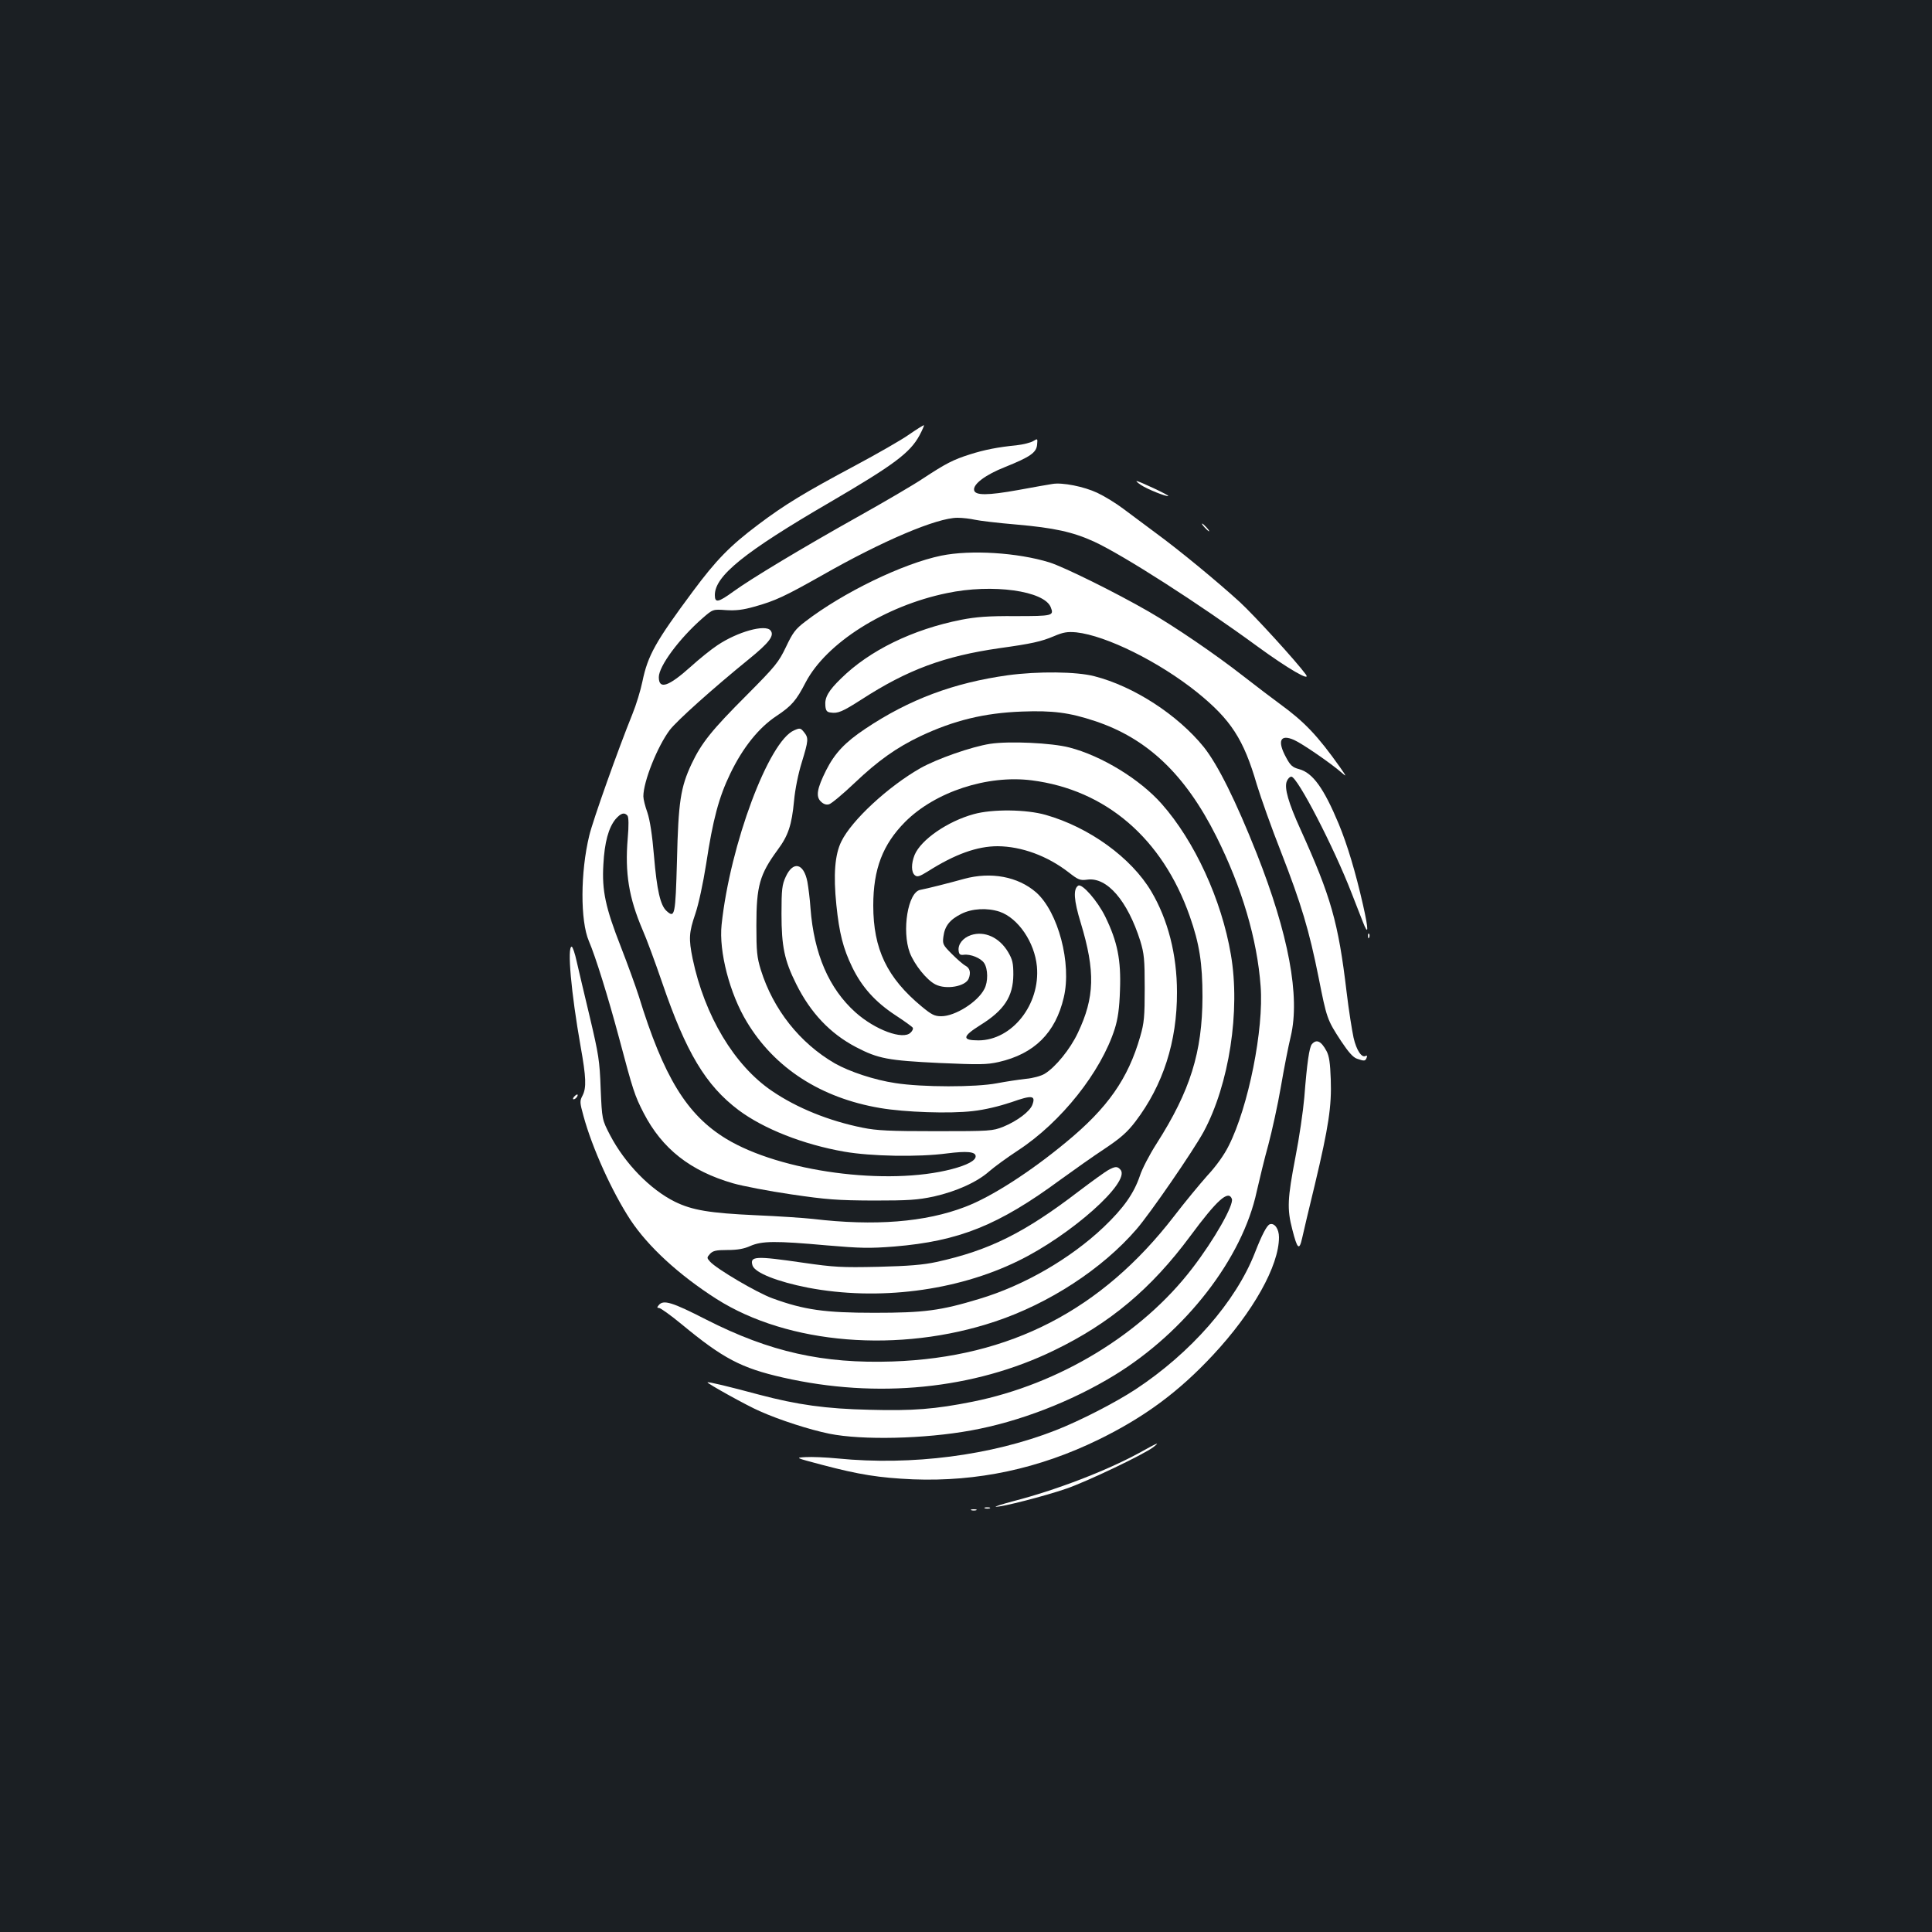 <?xml version="1.0" standalone="no"?>
<!DOCTYPE svg PUBLIC "-//W3C//DTD SVG 20010904//EN"
 "http://www.w3.org/TR/2001/REC-SVG-20010904/DTD/svg10.dtd">
<svg version="1.0" xmlns="http://www.w3.org/2000/svg"
 width="1000pt" height="1000pt" viewBox="0 0 1000 1000"
 preserveAspectRatio="xMidYMid meet">
<rect width="100%" height="100%" fill="#1b1f23"/>
<g transform="translate(0,1000) scale(0.1,-0.1)"
fill="#ffffff" stroke="none">
<path d="M4704 7750 c-38 -27 -164 -99 -278 -160 -262 -140 -363 -201 -501
-305 -148 -111 -219 -185 -338 -345 -194 -261 -234 -332 -262 -468 -9 -44 -32
-120 -52 -169 -73 -180 -205 -551 -223 -628 -46 -189 -47 -441 -2 -546 34 -79
99 -287 157 -504 72 -271 80 -295 126 -385 96 -186 242 -301 464 -365 49 -14
184 -40 300 -57 184 -27 237 -31 425 -32 184 0 229 3 314 21 115 26 223 74
286 130 25 22 92 71 150 109 223 146 429 406 500 629 16 51 24 105 27 200 6
156 -13 251 -76 380 -40 82 -120 173 -140 161 -27 -17 -23 -76 13 -193 76
-251 72 -386 -15 -569 -40 -85 -116 -178 -172 -212 -18 -11 -61 -23 -97 -26
-36 -4 -103 -14 -150 -23 -110 -21 -386 -21 -526 1 -108 16 -237 59 -313 102
-181 105 -319 279 -383 484 -20 65 -23 95 -23 230 0 205 17 264 110 391 55 74
73 128 85 254 5 58 22 142 40 199 35 115 36 126 11 157 -17 21 -21 22 -50 9
-131 -54 -332 -591 -376 -1006 -15 -138 42 -358 131 -504 144 -239 383 -393
689 -445 128 -22 361 -30 480 -16 63 7 137 25 200 46 107 38 126 35 109 -12
-12 -35 -78 -85 -151 -115 -56 -22 -67 -23 -348 -23 -239 0 -306 3 -380 18
-174 35 -340 102 -469 190 -195 132 -349 389 -411 685 -21 103 -19 136 14 232
17 50 40 157 56 258 35 231 66 346 125 468 65 135 148 238 239 298 78 52 102
79 151 174 107 204 410 396 731 462 236 50 506 12 538 -74 17 -43 9 -45 -182
-45 -143 1 -204 -4 -282 -19 -252 -50 -475 -159 -622 -304 -65 -63 -85 -98
-81 -141 2 -25 8 -33 27 -35 38 -6 61 4 161 68 238 154 428 224 713 265 165
23 216 34 282 62 49 21 70 24 116 20 155 -17 428 -152 626 -311 174 -141 240
-242 308 -476 21 -69 77 -227 126 -351 105 -270 145 -404 194 -648 42 -212 44
-219 116 -329 38 -57 62 -85 83 -92 38 -13 43 -13 50 6 3 9 2 12 -5 9 -20 -13
-48 28 -63 94 -8 37 -25 143 -36 236 -43 362 -81 494 -239 843 -62 136 -84
213 -71 247 5 14 16 25 24 25 31 0 220 -365 312 -603 20 -51 45 -116 57 -146
31 -80 32 -48 2 85 -39 171 -81 311 -126 420 -77 184 -134 264 -205 283 -34 9
-45 19 -67 60 -47 86 -31 123 41 91 43 -19 191 -121 246 -169 27 -24 26 -21
-9 29 -115 162 -182 233 -311 327 -36 26 -121 91 -188 143 -147 115 -356 257
-491 335 -172 99 -437 230 -513 254 -165 51 -408 66 -560 35 -199 -41 -509
-191 -705 -342 -50 -38 -64 -57 -99 -131 -38 -79 -54 -99 -200 -246 -185 -185
-237 -250 -289 -360 -56 -120 -68 -194 -75 -499 -8 -285 -11 -300 -54 -261
-32 29 -50 107 -65 285 -9 108 -21 185 -34 224 -12 33 -21 70 -21 84 0 77 73
259 137 344 38 49 222 214 409 366 106 86 134 123 112 149 -27 33 -171 -7
-275 -77 -32 -21 -94 -71 -138 -111 -115 -103 -165 -120 -165 -54 0 57 106
200 226 305 54 47 54 47 122 42 51 -3 87 1 147 18 108 30 158 54 348 161 317
181 597 299 703 299 27 0 67 -5 89 -10 22 -5 119 -17 216 -25 194 -17 291 -38
401 -88 150 -69 545 -322 848 -544 155 -113 278 -185 249 -144 -48 66 -265
304 -342 375 -114 104 -311 267 -437 359 -52 39 -126 94 -165 123 -38 29 -99
66 -135 83 -70 33 -182 55 -233 46 -18 -3 -96 -16 -175 -31 -161 -29 -225 -29
-230 -1 -6 31 59 80 161 120 129 52 161 74 165 115 3 33 3 33 -20 19 -13 -8
-52 -18 -88 -22 -93 -9 -165 -23 -240 -47 -86 -27 -126 -48 -240 -123 -52 -35
-203 -123 -335 -197 -293 -164 -557 -323 -648 -389 -80 -58 -97 -61 -97 -19 0
99 152 222 595 480 332 194 415 256 464 346 16 30 26 54 23 53 -4 0 -39 -22
-78 -49z m-1456 -1972 c6 -9 7 -50 1 -118 -15 -179 6 -307 77 -473 20 -45 65
-167 101 -272 124 -363 226 -533 396 -661 130 -97 335 -178 547 -215 137 -24
382 -29 532 -9 103 13 148 9 148 -15 0 -22 -43 -45 -122 -66 -335 -88 -889
-14 -1170 157 -203 124 -323 319 -452 739 -16 50 -57 163 -92 253 -80 204 -99
292 -91 427 6 116 27 191 63 235 28 32 46 37 62 18z"/>
<path d="M5905 7490 c33 -22 135 -63 142 -57 4 4 -151 77 -164 77 -4 0 6 -9
22 -20z"/>
<path d="M6235 7270 c10 -11 20 -20 23 -20 3 0 -3 9 -13 20 -10 11 -20 20 -23
20 -3 0 3 -9 13 -20z"/>
<path d="M5217 6505 c-280 -39 -511 -125 -738 -277 -105 -70 -158 -126 -203
-215 -47 -94 -54 -135 -28 -161 14 -14 28 -19 43 -15 12 3 72 53 133 111 121
115 217 183 341 242 172 81 330 120 525 127 158 6 245 -5 377 -49 272 -90 468
-277 629 -598 132 -264 211 -530 229 -775 17 -221 -63 -623 -165 -825 -23 -47
-66 -107 -111 -155 -39 -44 -117 -138 -172 -210 -375 -486 -848 -731 -1457
-752 -360 -12 -635 49 -965 217 -176 90 -221 104 -245 75 -10 -12 -10 -15 1
-15 8 0 61 -38 118 -85 214 -177 308 -226 523 -275 488 -111 989 -61 1403 140
290 140 504 320 705 591 139 188 198 241 216 194 12 -30 -91 -212 -205 -360
-261 -341 -689 -600 -1136 -690 -195 -39 -309 -48 -534 -42 -227 5 -374 26
-571 78 -160 43 -264 68 -268 64 -5 -4 205 -121 270 -149 103 -46 258 -96 361
-117 169 -34 492 -27 733 17 249 45 518 149 741 285 370 226 664 606 738 953
14 61 40 170 60 241 19 72 49 207 65 301 16 94 39 211 51 260 49 206 -11 528
-177 948 -108 272 -200 457 -273 549 -135 167 -363 315 -567 367 -92 24 -291
26 -447 5z"/>
<path d="M5125 6150 c-97 -15 -276 -78 -361 -126 -167 -95 -356 -270 -409
-379 -34 -68 -42 -173 -26 -329 15 -146 35 -225 82 -322 50 -103 119 -180 224
-249 46 -30 86 -59 89 -64 4 -5 -1 -17 -11 -26 -39 -39 -183 14 -285 105 -137
123 -215 302 -233 540 -3 47 -11 108 -16 136 -19 97 -74 109 -112 26 -19 -41
-22 -65 -22 -192 0 -168 15 -241 76 -363 74 -149 176 -257 310 -327 115 -60
166 -69 430 -82 208 -9 245 -9 308 5 184 42 294 150 337 334 42 176 -29 443
-143 544 -94 82 -234 108 -373 70 -79 -22 -190 -50 -227 -57 -64 -12 -96 -212
-54 -325 24 -62 87 -141 132 -164 55 -29 157 -11 173 30 12 31 6 54 -16 66
-12 6 -44 34 -71 61 -47 47 -49 52 -44 90 7 55 33 88 93 118 56 28 134 32 198
11 96 -33 181 -158 193 -283 18 -197 -128 -382 -302 -383 -87 0 -85 20 9 79
124 77 170 148 171 261 0 59 -4 78 -27 117 -45 76 -122 111 -192 88 -42 -14
-69 -48 -64 -82 2 -18 8 -22 26 -20 35 5 89 -17 106 -43 20 -30 21 -97 1 -134
-34 -67 -151 -141 -223 -141 -35 0 -50 8 -101 50 -180 149 -251 298 -251 523
0 189 49 316 165 433 156 156 426 244 655 215 384 -49 677 -301 818 -703 50
-142 66 -243 66 -418 -1 -286 -63 -486 -238 -760 -36 -56 -75 -131 -86 -166
-31 -91 -84 -167 -188 -266 -172 -163 -412 -302 -643 -371 -201 -61 -286 -72
-544 -72 -255 0 -363 15 -527 75 -80 29 -289 152 -323 190 -17 19 -17 21 0 40
15 16 31 20 90 20 52 0 86 6 119 21 60 26 129 27 395 3 176 -15 222 -16 350
-6 335 28 538 109 860 346 69 50 172 123 230 161 82 55 116 85 158 140 143
188 216 414 215 670 0 194 -47 376 -133 521 -103 174 -321 332 -546 396 -101
29 -276 31 -373 4 -135 -37 -273 -132 -306 -211 -18 -45 -18 -89 1 -105 13
-11 24 -7 68 20 140 89 255 130 361 130 124 -1 257 -50 367 -135 50 -39 59
-43 97 -38 102 14 208 -109 274 -317 20 -66 23 -95 23 -245 0 -147 -3 -180
-23 -249 -63 -220 -169 -371 -384 -548 -187 -155 -388 -284 -523 -335 -206
-79 -468 -100 -788 -62 -45 5 -178 14 -295 19 -240 11 -329 26 -419 70 -127
63 -258 197 -335 344 -42 81 -42 81 -49 241 -5 145 -11 179 -56 370 -28 116
-58 245 -68 288 -9 42 -21 77 -26 77 -24 0 -3 -238 46 -515 29 -162 31 -215
10 -256 -15 -28 -14 -36 5 -105 45 -166 148 -393 243 -538 92 -139 251 -285
445 -409 371 -236 947 -283 1443 -117 279 93 554 272 731 477 72 83 294 406
348 505 132 245 191 627 141 917 -48 284 -188 588 -358 780 -112 127 -311 249
-478 292 -92 24 -312 34 -410 19z"/>
<path d="M7081 5154 c0 -11 3 -14 6 -6 3 7 2 16 -1 19 -3 4 -6 -2 -5 -13z"/>
<path d="M6790 4595 c-13 -16 -25 -95 -39 -276 -6 -69 -26 -208 -46 -309 -41
-214 -44 -267 -16 -374 26 -102 36 -111 51 -44 6 29 36 154 66 278 71 298 87
405 82 543 -3 84 -8 121 -22 147 -28 52 -52 63 -76 35z"/>
<path d="M2972 4324 c-7 -8 -8 -14 -3 -14 10 0 25 19 20 25 -2 1 -10 -3 -17
-11z"/>
<path d="M5735 3943 c-16 -9 -84 -58 -150 -108 -282 -216 -464 -307 -738 -367
-69 -15 -144 -21 -302 -25 -190 -4 -227 -2 -387 21 -247 36 -278 35 -263 -14
12 -38 129 -84 287 -115 362 -69 768 -18 1087 138 272 132 584 409 531 472
-16 19 -27 19 -65 -2z"/>
<path d="M6572 3663 c-15 -6 -40 -53 -77 -148 -99 -253 -332 -518 -617 -706
-105 -69 -290 -164 -416 -213 -330 -129 -742 -183 -1126 -145 -61 6 -136 9
-166 7 -55 -3 -55 -3 85 -40 193 -51 295 -67 470 -75 334 -13 653 55 962 206
237 116 414 247 591 437 208 223 342 462 342 610 0 43 -23 76 -48 67z"/>
<path d="M5895 2479 c-169 -92 -429 -192 -650 -249 -60 -16 -101 -29 -90 -29
33 -1 252 55 365 94 105 36 403 178 450 215 37 29 24 24 -75 -31z"/>
<path d="M5098 2193 c6 -2 18 -2 25 0 6 3 1 5 -13 5 -14 0 -19 -2 -12 -5z"/>
<path d="M5028 2183 c6 -2 18 -2 25 0 6 3 1 5 -13 5 -14 0 -19 -2 -12 -5z"/>
</g>
</svg>
